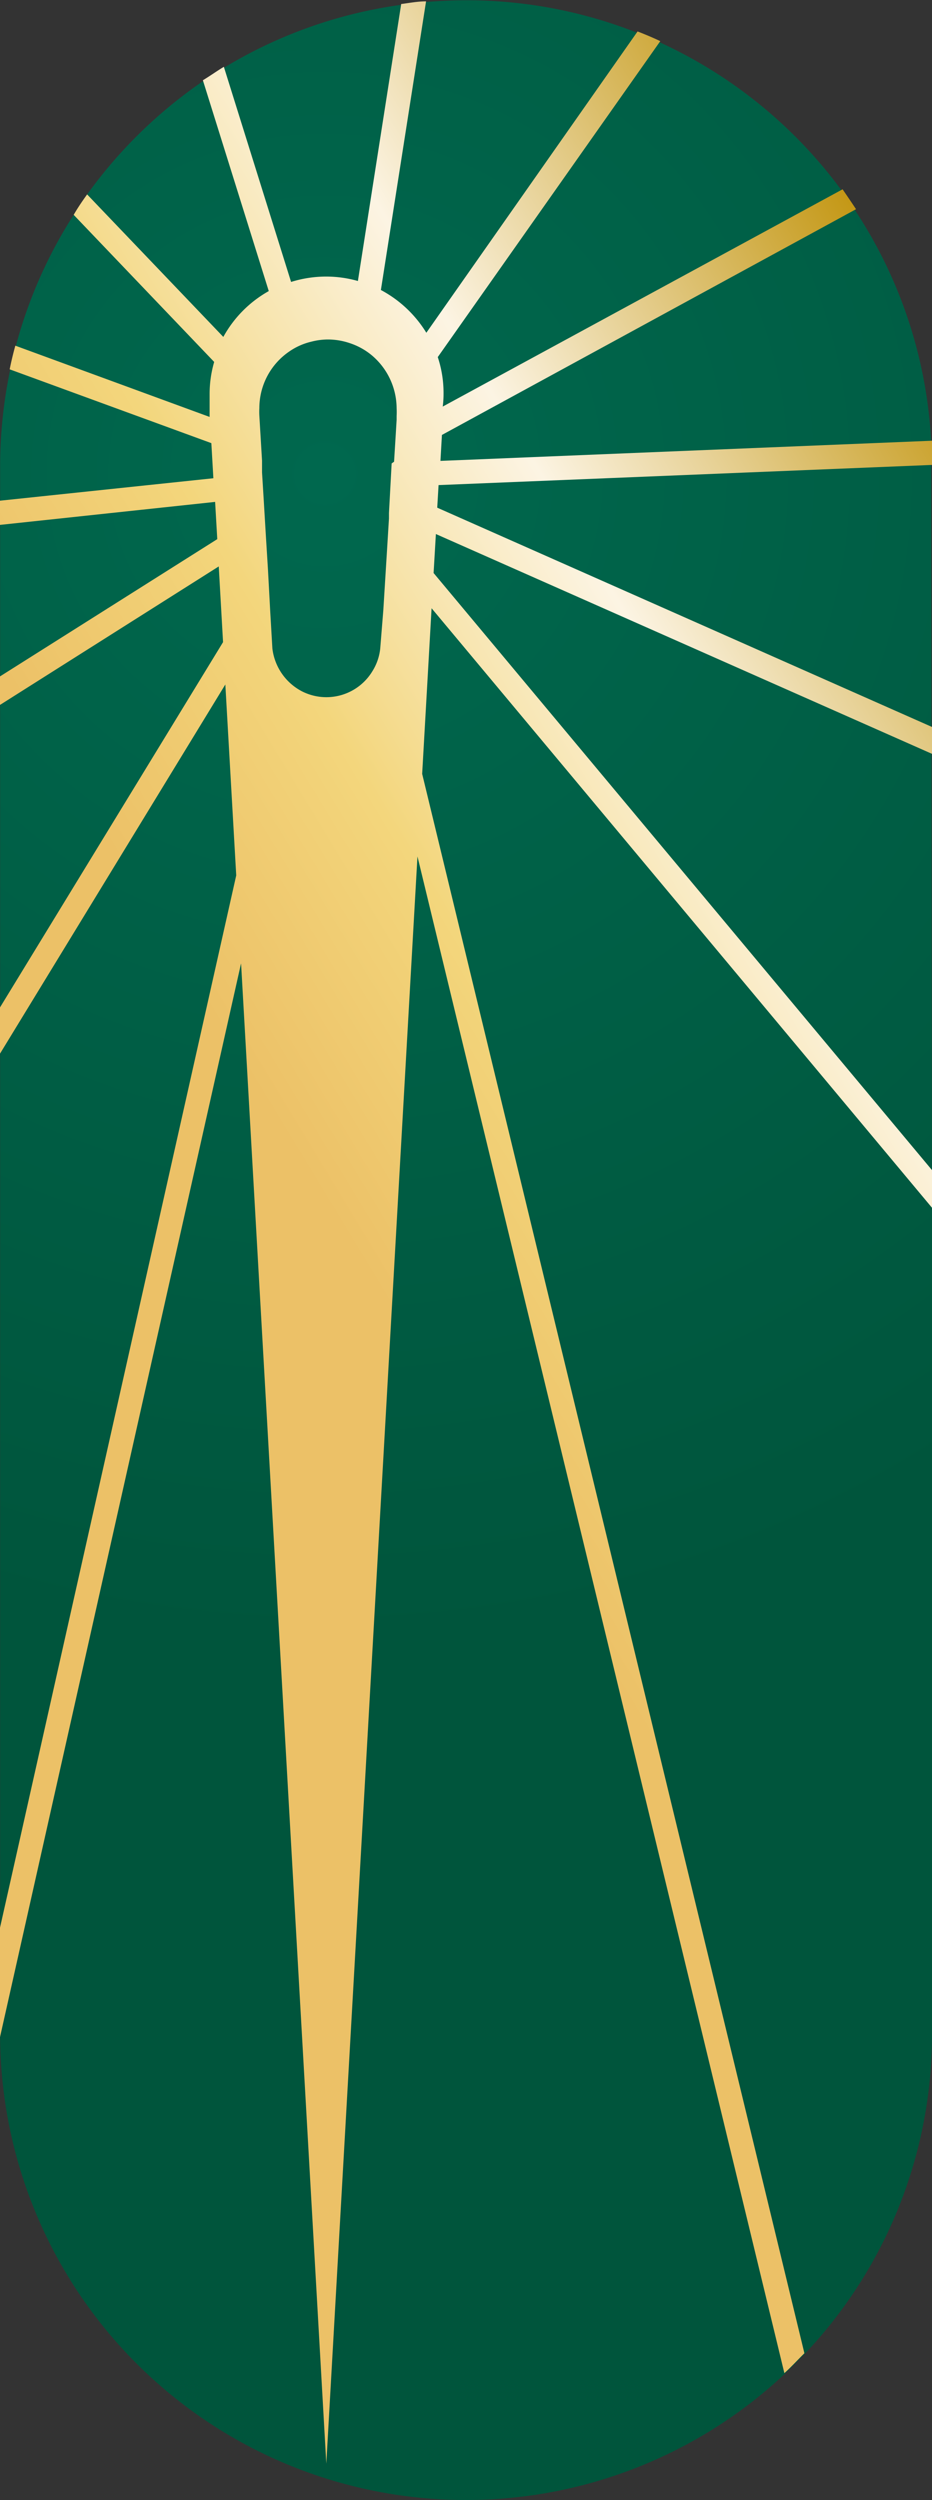<svg id="Calque_2" data-name="Calque 2" xmlns="http://www.w3.org/2000/svg" xmlns:xlink="http://www.w3.org/1999/xlink" viewBox="0 0 69.32 185.95"><rect x="0" y="0" width="69.32" height="185.95" fill="#333333" stroke="none"/><defs><style>.cls-1{fill:url(#Dégradé_sans_nom_29);}.cls-2{fill:url(#Aiguille_dorée);}</style><radialGradient id="Dégradé_sans_nom_29" cx="131.23" cy="84" r="87.35" gradientUnits="userSpaceOnUse"><stop offset="0" stop-color="#00684e"/><stop offset="1" stop-color="#00553c"/></radialGradient><linearGradient id="Aiguille_dorée" x1="134.45" y1="145.66" x2="223.96" y2="91.46" gradientUnits="userSpaceOnUse"><stop offset="0.01" stop-color="#ecc167"/><stop offset="0.16" stop-color="#f2d278"/><stop offset="0.19" stop-color="#f3d67c"/><stop offset="0.41" stop-color="#fcf4e3"/><stop offset="0.73" stop-color="#be8e00"/><stop offset="0.91" stop-color="#e5b65c"/><stop offset="0.95" stop-color="#edbe6f"/></linearGradient></defs><path class="cls-1" d="M176.39,138.62v61.43a34.5,34.5,0,0,1-9.49,23.81l-1.49,1.49a34.65,34.65,0,0,1-58.33-25V83.42a34.85,34.85,0,0,1,.76-7.21l.42-1.76a34.49,34.49,0,0,1,4.27-9.68l1-1.52a34.91,34.91,0,0,1,8.62-8.44l1.56-1a34.44,34.44,0,0,1,13.18-4.69l1.85-.21c1-.08,2-.13,3-.13a34.52,34.52,0,0,1,12.78,2.44l1.69.72a34.77,34.77,0,0,1,13.47,11l1,1.48a34.46,34.46,0,0,1,5.65,17.22Z" transform="translate(-107.07 -48.76)"/><path class="cls-2" d="M176.39,104.83v-2l-36.8-16.31.1-1.68,36.7-1.5c0-.6,0-1.2,0-1.8l-36.56,1.5.11-1.93,30.8-16.79c-.33-.5-.67-1-1-1.48L140,79v0a7.57,7.57,0,0,0,.06-1,8.45,8.45,0,0,0-.43-2.68l16.55-23.5c-.55-.26-1.12-.5-1.69-.72h0L138.78,73.51a8.83,8.83,0,0,0-3.38-3.18l3.36-21.47c-.62,0-1.24.12-1.85.2l-3.22,20.6a8.66,8.66,0,0,0-2.35-.33,8.75,8.75,0,0,0-2.62.4l-5-16c-.53.32-1,.66-1.56,1l4.9,15.68a8.72,8.72,0,0,0-3.38,3.41L113.55,63.22h0c-.36.5-.7,1-1,1.52L123,75.68a8.57,8.57,0,0,0-.34,2.39c0,.32,0,.63,0,1l0,.7-14.45-5.3h0c-.16.58-.3,1.16-.42,1.76l15,5.49.15,2.61L107.07,86v1.8l16-1.71.16,2.77L107.07,99.07v2.12l16.27-10.3.32,5.63-16.59,27.17v3.44l16.76-27.46.81,14.2-17.57,78.27V200c0,.09,0,.18,0,.28h0L125,120.41,131.34,232l6.78-119.54,27.29,112.81c.52-.47,1-1,1.49-1.48L138.47,106.32l.7-12.32,37.22,44.59v-2.8L139.32,91.38l.17-2.9ZM136.2,83.23,136,86.92l0,.41-.16,2.61-.26,4.21L135.35,97h0a3.92,3.92,0,0,1-.58,1.68,4,4,0,0,1-5.22,1.51A4.14,4.14,0,0,1,127.33,97h0l-.16-2.74L127,91.11l-.15-2.42-.12-2-.06-1-.11-1.79,0-.88-.12-2-.08-1.34a5.44,5.44,0,0,1,0-.57h0a5.1,5.1,0,0,1,2.23-4.21,4.81,4.81,0,0,1,1.65-.73,4.92,4.92,0,0,1,1.22-.16,5.1,5.1,0,0,1,1.62.27,5,5,0,0,1,1.67.93,5.18,5.18,0,0,1,1.82,3.91,5.65,5.65,0,0,1,0,.58l0,.29-.06,1-.13,2.11" transform="translate(-107.07 -48.76)"/></svg>